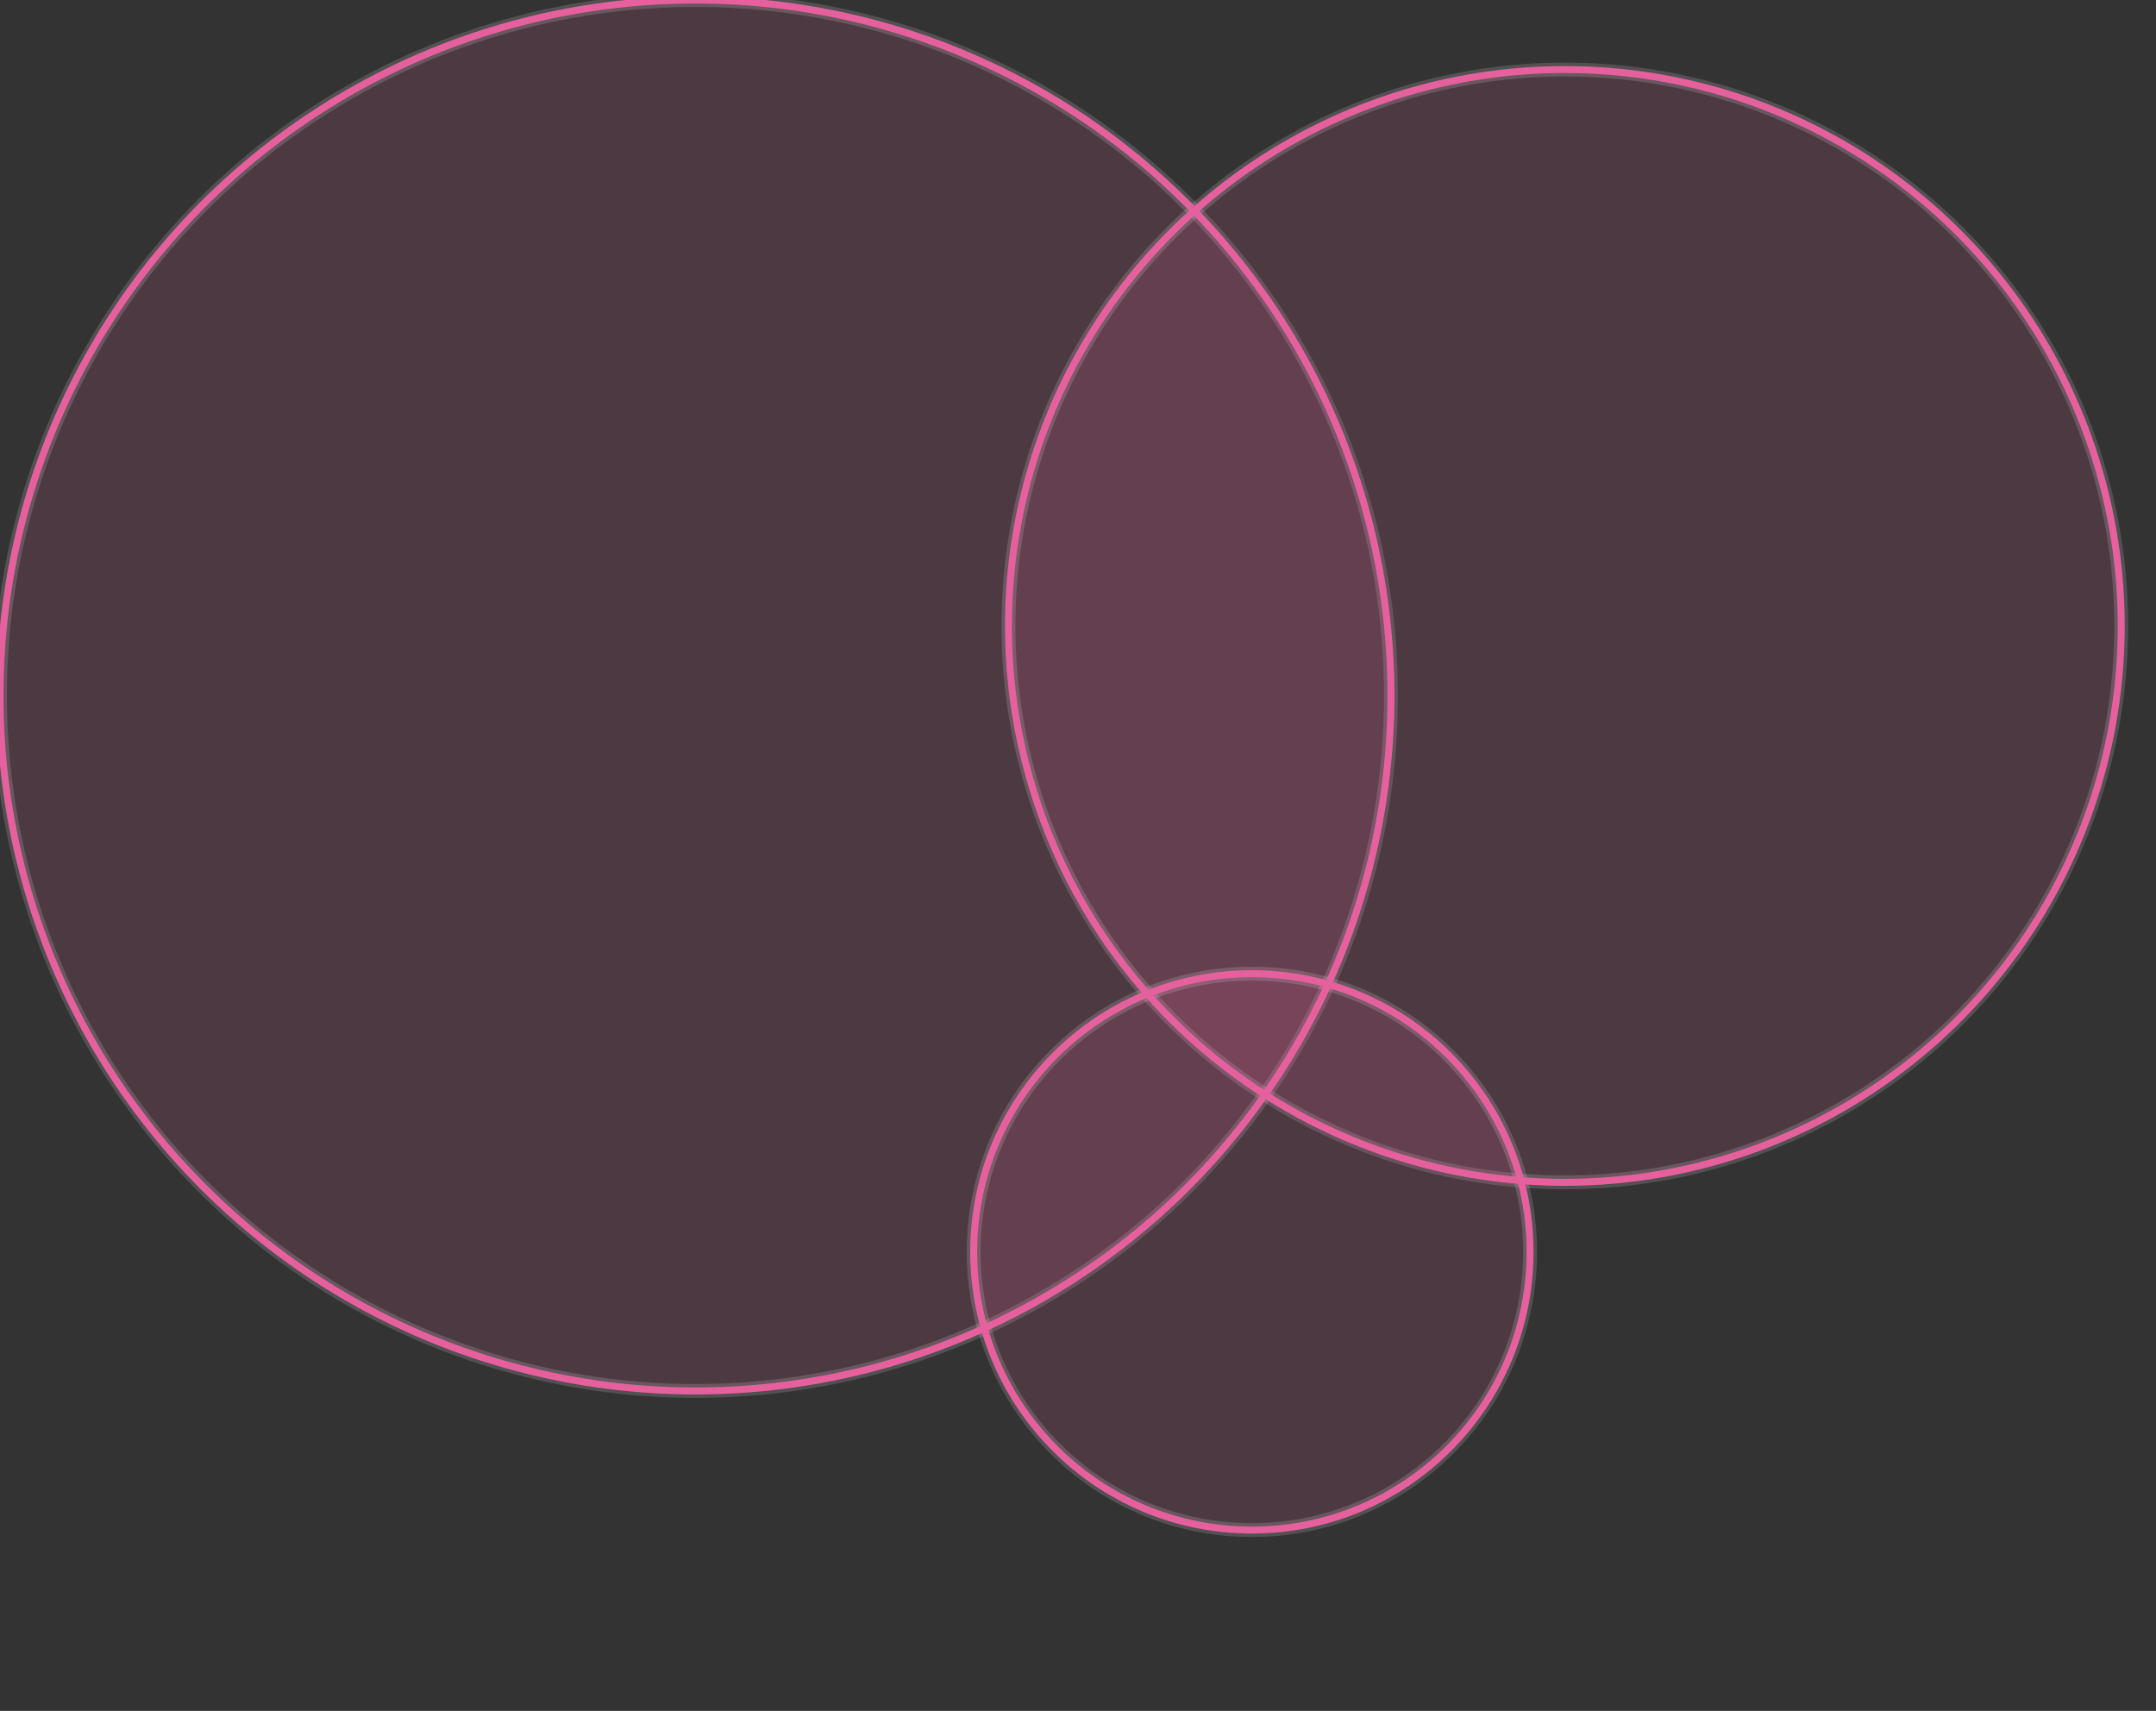 <?xml version="1.0" encoding="utf-8"?>
<svg version="1.1"
     xmlns="http://www.w3.org/2000/svg"
     xmlns:xlink="http://www.w3.org/1999/xlink"
     x="0px"
	   y="0px"
     viewBox="0 0 310 246"
     style="enable-background:new 0 0 310 246;"
     xml:space="preserve">

  <rect x="0" y="0" width="310" height="246" fill="#333333" stroke="none"/>

  <style>
    .st0 {
      opacity: 0.15;
      fill: #e7609e;
      stroke: #ffffff;
      stroke-width: 2;
      stroke-miterlimit: 10;
    }

    .st1 {
      fill: none;
      stroke: #e7609e;
      stroke-miterlimit: 10;
    }
  </style>

  <circle class="st0" cx="100" cy="100" r="100"/>
  <circle class="st0" cx="225" cy= "90" r= "80"/>
  <circle class="st0" cx="180" cy="180" r= "40"/>

  <circle class="st1" cx="100" cy="100" r="100"/>
  <circle class="st1" cx="225" cy= "90" r= "80"/>
  <circle class="st1" cx="180" cy="180" r= "40"/>
</svg>
